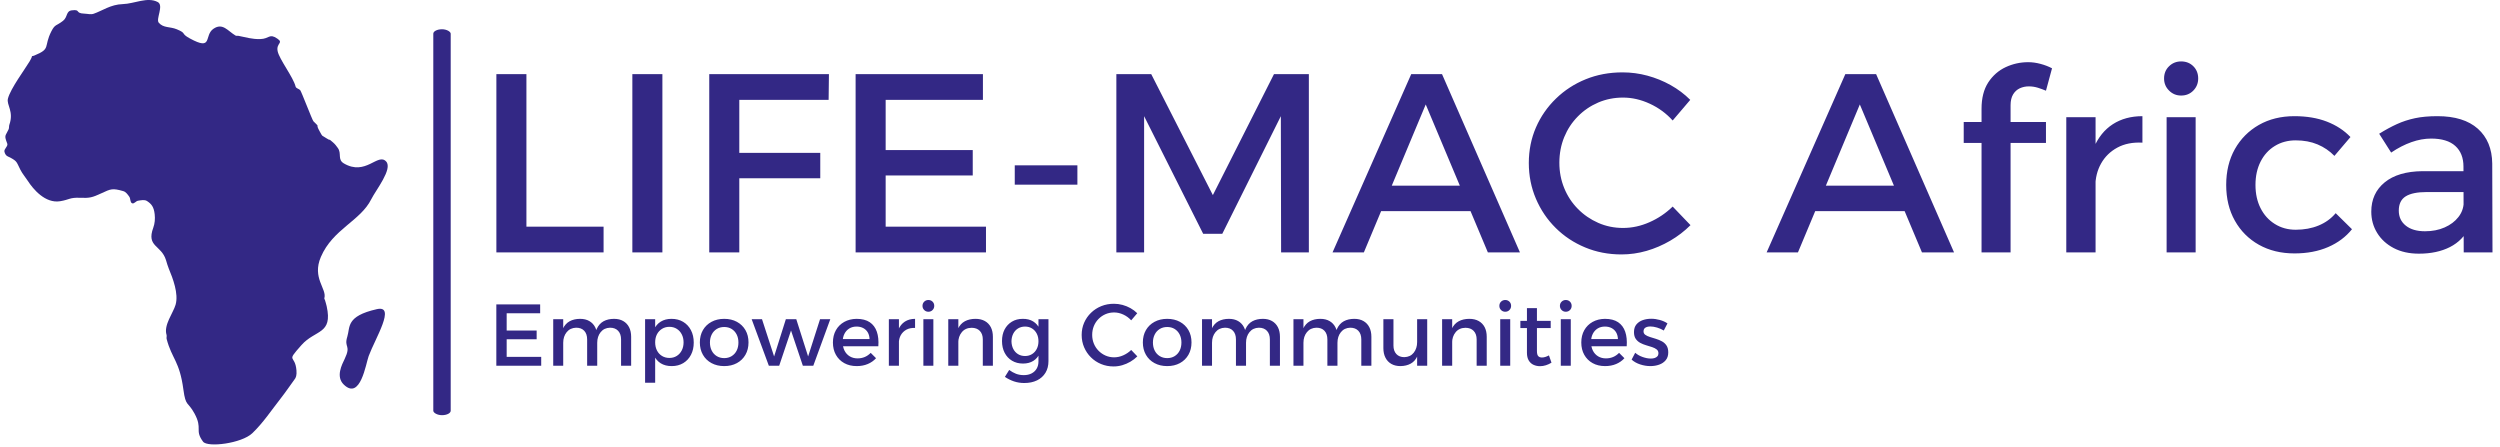 <svg xmlns="http://www.w3.org/2000/svg" version="1.1" xmlns:xlink="http://www.w3.org/1999/xlink" xmlns:svgjs="http://svgjs.dev/svgjs" width="1500" height="268" viewBox="0 0 1500 268"><g transform="matrix(1,0,0,1,-0.909,-0.666)"><svg viewBox="0 0 396 71" data-background-color="#ffffff" preserveAspectRatio="xMidYMid meet" height="268" width="1500" xmlns="http://www.w3.org/2000/svg" xmlns:xlink="http://www.w3.org/1999/xlink"><g id="tight-bounds" transform="matrix(1,0,0,1,0.24,0.176)"><svg viewBox="0 0 395.52 70.647" height="70.647" width="395.52"><g><svg viewBox="0 0 492.977 88.055" height="70.647" width="395.52"><g><rect width="3.449" height="76.459" x="84.981" y="5.798" fill="#332885" opacity="1" stroke-width="0" stroke="transparent" fill-opacity="1" class="rect-qz-0" data-fill-palette-color="primary" rx="1%" id="qz-0" data-palette-color="#332885"></rect></g><g transform="matrix(1,0,0,1,97.457,12.17)"><svg viewBox="0 0 395.52 63.715" height="63.715" width="395.52"><g id="textblocktransform"><svg viewBox="0 0 395.52 63.715" height="63.715" width="395.52" id="textblock"><g><svg viewBox="0 0 395.52 38.24" height="38.24" width="395.52"><g transform="matrix(1,0,0,1,0,0)"><svg width="395.52" viewBox="4.6 -37.5 391.96 37.9" height="38.24" data-palette-color="#332885"><path d="M4.6 0L4.6-35 10.5-35 10.5-5.05 25.65-5.05 25.65 0 4.6 0ZM31.3 0L31.3-35 37.2-35 37.2 0 31.3 0ZM46.4 0L46.4-35 69.9-35 69.84-29.95 52.3-29.95 52.3-19.55 68.2-19.55 68.2-14.55 52.3-14.55 52.3 0 46.4 0ZM75.14 0L75.14-35 100.14-35 100.14-29.95 81.04-29.95 81.04-20.1 98.14-20.1 98.14-15.1 81.04-15.1 81.04-5.05 100.74-5.05 100.74 0 75.14 0ZM106.39-13.3L106.39-17.1 118.69-17.1 118.69-13.3 106.39-13.3ZM126.34 0L126.34-35 133.19-35 145.29-11.25 157.29-35 164.14-35 164.14 0 158.69 0 158.64-26.75 147.14-3.65 143.39-3.65 131.79-26.75 131.79 0 126.34 0ZM168.79 0L184.24-35 190.29-35 205.59 0 199.29 0 187.09-29.05 174.94 0 168.79 0ZM176.49-8.1L176.49-13.1 197.44-13.1 197.44-8.1 176.49-8.1ZM239.03-29.95L235.58-25.9Q233.68-28 231.08-29.2 228.48-30.4 225.83-30.4L225.83-30.4Q223.23-30.4 220.96-29.43 218.68-28.45 216.96-26.7 215.23-24.95 214.28-22.63 213.33-20.3 213.33-17.6L213.33-17.6Q213.33-14.95 214.28-12.63 215.23-10.3 216.96-8.55 218.68-6.8 220.96-5.8 223.23-4.8 225.83-4.8L225.83-4.8Q228.48-4.8 231.03-5.93 233.58-7.05 235.58-9L235.58-9 239.08-5.35Q237.33-3.6 235.11-2.3 232.88-1 230.46-0.3 228.03 0.4 225.53 0.4L225.53 0.4Q221.68 0.4 218.38-0.98 215.08-2.35 212.61-4.8 210.13-7.25 208.73-10.53 207.33-13.8 207.33-17.55L207.33-17.55Q207.33-21.3 208.73-24.53 210.13-27.75 212.66-30.2 215.18-32.65 218.51-34 221.83-35.35 225.73-35.35L225.73-35.35Q228.23-35.35 230.63-34.7 233.03-34.05 235.18-32.85 237.33-31.65 239.03-29.95L239.03-29.95ZM254.03 0L269.48-35 275.53-35 290.83 0 284.53 0 272.33-29.05 260.18 0 254.03 0ZM261.73-8.1L261.73-13.1 282.68-13.1 282.68-8.1 261.73-8.1ZM296.23 0L296.23-28.2Q296.23-31.35 297.55-33.38 298.88-35.4 300.98-36.38 303.07-37.35 305.38-37.35L305.38-37.35Q306.57-37.35 307.8-37.02 309.02-36.7 310.07-36.15L310.07-36.15 308.88-31.75Q308.18-32.05 307.3-32.33 306.43-32.6 305.52-32.6L305.52-32.6Q304.57-32.6 303.75-32.23 302.93-31.85 302.43-31.03 301.93-30.2 301.93-28.9L301.93-28.9 301.93 0 296.23 0ZM292.73-21.5L292.73-25.6 308.88-25.6 308.88-21.5 292.73-21.5ZM327.82-26.75L327.82-21.55Q324.97-21.7 322.9-20.58 320.82-19.45 319.7-17.45 318.57-15.45 318.57-12.85L318.57-12.85 316.97-13.05Q316.97-17.5 318.27-20.55 319.57-23.6 322.02-25.18 324.47-26.75 327.82-26.75L327.82-26.75ZM312.87 0L312.87-26.55 318.62-26.55 318.62 0 312.87 0ZM332.57 0L332.57-26.55 338.27-26.55 338.27 0 332.57 0ZM335.42-37.5L335.42-37.5Q336.87-37.5 337.82-36.55 338.77-35.6 338.77-34.15L338.77-34.15Q338.77-32.75 337.82-31.78 336.87-30.8 335.42-30.8L335.42-30.8Q334.02-30.8 333.05-31.78 332.07-32.75 332.07-34.15L332.07-34.15Q332.07-35.6 333.05-36.55 334.02-37.5 335.42-37.5ZM368.67-22.65L365.52-18.95Q364.12-20.4 362.22-21.2 360.32-22 357.92-22L357.92-22Q355.62-22 353.82-20.9 352.02-19.8 351.02-17.82 350.02-15.85 350.02-13.25L350.02-13.25Q350.02-10.65 351.02-8.68 352.02-6.7 353.82-5.58 355.62-4.45 357.92-4.45L357.92-4.45Q360.42-4.45 362.42-5.28 364.42-6.1 365.77-7.7L365.77-7.7 368.97-4.55Q367.17-2.3 364.29-1.05 361.42 0.2 357.67 0.2L357.67 0.2Q353.72 0.2 350.69-1.5 347.67-3.2 345.97-6.23 344.27-9.25 344.27-13.25L344.27-13.25Q344.27-17.25 345.97-20.28 347.67-23.3 350.69-25.03 353.72-26.75 357.67-26.75L357.67-26.75Q361.27-26.75 364.04-25.68 366.82-24.6 368.67-22.65L368.67-22.65ZM391.61-11.85L383.66-11.85Q380.86-11.85 379.51-11 378.16-10.15 378.16-8.2L378.16-8.2Q378.16-6.35 379.54-5.25 380.91-4.15 383.31-4.15L383.31-4.15Q385.46-4.15 387.16-4.9 388.86-5.65 389.86-6.93 390.86-8.2 390.91-9.8L390.91-9.8 392.01-4.95Q390.76-2.35 388.21-1.05 385.66 0.25 382.11 0.25L382.11 0.25Q379.26 0.25 377.16-0.85 375.06-1.95 373.91-3.83 372.76-5.7 372.76-8L372.76-8Q372.76-11.6 375.39-13.75 378.01-15.9 382.81-15.95L382.81-15.95 391.61-15.95 391.61-11.85ZM390.91 0L390.86-16.85Q390.86-19.45 389.26-20.9 387.66-22.35 384.51-22.35L384.51-22.35Q382.61-22.35 380.64-21.65 378.66-20.95 376.66-19.6L376.66-19.6 374.31-23.3Q376.16-24.45 377.81-25.2 379.46-25.95 381.34-26.35 383.21-26.75 385.76-26.75L385.76-26.75Q390.91-26.75 393.69-24.28 396.46-21.8 396.51-17.45L396.51-17.45 396.56 0 390.91 0Z" opacity="1" transform="matrix(1,0,0,1,0,0)" fill="#332885" class="wordmark-text-0" data-fill-palette-color="primary" id="text-0"></path></svg></g></svg></g><g transform="matrix(1,0,0,1,0,47.268)"><svg viewBox="0 0 232.21 16.447" height="16.447" width="232.21"><g transform="matrix(1,0,0,1,0,0)"><svg width="232.21" viewBox="4.6 -37.5 668.45 47.35" height="16.447" data-palette-color="#332885"><path d="M4.6 0L4.6-35 29.6-35 29.6-29.95 10.5-29.95 10.5-20.1 27.6-20.1 27.6-15.1 10.5-15.1 10.5-5.05 30.2-5.05 30.2 0 4.6 0ZM56.4 0L56.4-15Q56.4-18.15 54.75-19.93 53.1-21.7 50.15-21.7L50.15-21.7Q46.7-21.6 44.72-19.15 42.75-16.7 42.75-13.1L42.75-13.1 41.15-13.1Q41.15-18 42.52-21 43.9-24 46.42-25.38 48.95-26.75 52.4-26.75L52.4-26.75Q55.45-26.75 57.62-25.5 59.8-24.25 60.97-21.98 62.15-19.7 62.15-16.5L62.15-16.5 62.15 0 56.4 0ZM75.75 0L75.75-15Q75.75-18.15 74.07-19.93 72.4-21.7 69.45-21.7L69.45-21.7Q66.05-21.6 64.1-19.15 62.15-16.7 62.15-13.1L62.15-13.1 60.5-13.1Q60.5-18 61.87-21 63.25-24 65.77-25.38 68.3-26.75 71.75-26.75L71.75-26.75Q74.8-26.75 76.97-25.5 79.15-24.25 80.32-21.98 81.5-19.7 81.5-16.5L81.5-16.5 81.5 0 75.75 0ZM37.05 0L37.05-26.55 42.75-26.55 42.75 0 37.05 0ZM104.5-26.75L104.5-26.75Q108.3-26.75 111.15-25.05 114-23.35 115.6-20.3 117.2-17.25 117.2-13.2L117.2-13.2Q117.2-9.25 115.62-6.23 114.05-3.2 111.22-1.5 108.4 0.2 104.6 0.2L104.6 0.2Q100.95 0.2 98.37-1.4 95.8-3 94.45-6.03 93.1-9.05 93.1-13.2L93.1-13.2Q93.1-17.5 94.45-20.53 95.8-23.55 98.37-25.15 100.95-26.75 104.5-26.75ZM103.3-22.2L103.3-22.2Q100.95-22.2 99.1-21.05 97.25-19.9 96.22-17.93 95.2-15.95 95.2-13.35L95.2-13.35Q95.2-10.75 96.22-8.72 97.25-6.7 99.1-5.58 100.95-4.45 103.3-4.45L103.3-4.45Q105.7-4.45 107.52-5.6 109.35-6.75 110.37-8.75 111.4-10.75 111.4-13.35L111.4-13.35Q111.4-15.9 110.37-17.9 109.35-19.9 107.52-21.05 105.7-22.2 103.3-22.2ZM89.45 9.7L89.45-26.55 95.2-26.55 95.2 9.7 89.45 9.7ZM134.59-26.75L134.59-26.75Q138.69-26.75 141.82-25.05 144.94-23.35 146.69-20.33 148.44-17.3 148.44-13.3L148.44-13.3Q148.44-9.3 146.69-6.25 144.94-3.2 141.82-1.5 138.69 0.2 134.59 0.2L134.59 0.2Q130.49 0.2 127.34-1.5 124.19-3.2 122.44-6.25 120.69-9.3 120.69-13.3L120.69-13.3Q120.69-17.3 122.44-20.33 124.19-23.35 127.34-25.05 130.49-26.75 134.59-26.75ZM134.59-22.1L134.59-22.1Q132.19-22.1 130.34-20.98 128.49-19.85 127.47-17.85 126.44-15.85 126.44-13.25L126.44-13.25Q126.44-10.6 127.47-8.6 128.49-6.6 130.34-5.48 132.19-4.35 134.59-4.35L134.59-4.35Q136.99-4.35 138.82-5.48 140.64-6.6 141.67-8.6 142.69-10.6 142.69-13.25L142.69-13.25Q142.69-15.85 141.67-17.85 140.64-19.85 138.82-20.98 136.99-22.1 134.59-22.1ZM160.04 0L150.24-26.55 156.14-26.55 163.04-5.3 169.74-26.55 175.69-26.55 182.44-5.3 189.24-26.55 195.09-26.55 185.39 0 179.44 0 172.69-20.1 165.94 0 160.04 0ZM201.24-15.2L217.49-15.2Q217.39-17.45 216.46-19.03 215.54-20.6 213.89-21.48 212.24-22.35 210.09-22.35L210.09-22.35Q207.69-22.35 205.91-21.25 204.14-20.15 203.14-18.18 202.14-16.2 202.14-13.55L202.14-13.55Q202.14-10.7 203.21-8.6 204.29-6.5 206.21-5.35 208.14-4.2 210.64-4.2L210.64-4.2Q215.09-4.2 218.14-7.35L218.14-7.35 221.19-4.3Q219.24-2.15 216.44-0.98 213.64 0.2 210.19 0.2L210.19 0.2Q206.09 0.2 203.04-1.5 199.99-3.2 198.29-6.23 196.59-9.25 196.59-13.25L196.59-13.25Q196.59-17.25 198.29-20.28 199.99-23.3 203.04-25 206.09-26.7 210.04-26.75L210.04-26.75Q214.74-26.75 217.59-24.83 220.44-22.9 221.64-19.4 222.84-15.9 222.49-11.1L222.49-11.1 201.24-11.1 201.24-15.2ZM243.44-26.75L243.44-21.55Q240.59-21.7 238.51-20.58 236.44-19.45 235.31-17.45 234.19-15.45 234.19-12.85L234.19-12.85 232.59-13.05Q232.59-17.5 233.89-20.55 235.19-23.6 237.64-25.18 240.09-26.75 243.44-26.75L243.44-26.75ZM228.49 0L228.49-26.55 234.24-26.55 234.24 0 228.49 0ZM248.18 0L248.18-26.55 253.88-26.55 253.88 0 248.18 0ZM251.03-37.5L251.03-37.5Q252.48-37.5 253.43-36.55 254.38-35.6 254.38-34.15L254.38-34.15Q254.38-32.75 253.43-31.78 252.48-30.8 251.03-30.8L251.03-30.8Q249.63-30.8 248.66-31.78 247.68-32.75 247.68-34.15L247.68-34.15Q247.68-35.6 248.66-36.55 249.63-37.5 251.03-37.5ZM282.08 0L282.08-15Q282.08-18.1 280.38-19.88 278.68-21.65 275.68-21.65L275.68-21.65Q272.13-21.6 270.11-19.15 268.08-16.7 268.08-13.05L268.08-13.05 266.48-13.05Q266.48-18 267.88-21 269.28-24 271.86-25.38 274.43-26.75 277.93-26.75L277.93-26.75Q281.03-26.75 283.26-25.5 285.48-24.25 286.66-21.98 287.83-19.7 287.83-16.5L287.83-16.5 287.83 0 282.08 0ZM262.38 0L262.38-26.55 268.13-26.55 268.13 0 262.38 0ZM319.53-26.55L319.53-2.65Q319.53 1.2 317.83 4 316.13 6.8 313.03 8.33 309.93 9.85 305.73 9.85L305.73 9.85Q302.63 9.85 299.88 8.93 297.13 8 294.68 6.35L294.68 6.35 297.13 2.4Q299.03 3.8 301.03 4.58 303.03 5.35 305.48 5.35L305.48 5.35Q308.03 5.35 309.9 4.38 311.78 3.4 312.8 1.65 313.83-0.1 313.83-2.5L313.83-2.5 313.83-26.55 319.53-26.55ZM304.83-26.75L304.83-26.75Q308.33-26.8 310.8-25.28 313.28-23.75 314.58-20.9 315.88-18.05 315.83-14.05L315.83-14.05Q315.88-10.05 314.6-7.18 313.33-4.3 310.9-2.78 308.48-1.25 305.03-1.25L305.03-1.25Q301.43-1.25 298.73-2.88 296.03-4.5 294.53-7.4 293.03-10.3 293.03-14.1L293.03-14.1Q293.03-17.85 294.5-20.68 295.98-23.5 298.65-25.13 301.33-26.75 304.83-26.75ZM306.18-22.35L306.18-22.35Q303.93-22.35 302.18-21.28 300.43-20.2 299.45-18.3 298.48-16.4 298.43-13.95L298.43-13.95Q298.48-11.5 299.45-9.6 300.43-7.7 302.15-6.63 303.88-5.55 306.18-5.55L306.18-5.55Q308.43-5.55 310.15-6.63 311.88-7.7 312.85-9.6 313.83-11.5 313.83-13.95L313.83-13.95Q313.83-16.45 312.85-18.32 311.88-20.2 310.15-21.28 308.43-22.35 306.18-22.35ZM370.17-29.95L366.72-25.9Q364.82-28 362.22-29.2 359.62-30.4 356.97-30.4L356.97-30.4Q354.37-30.4 352.1-29.43 349.82-28.45 348.1-26.7 346.37-24.95 345.42-22.63 344.47-20.3 344.47-17.6L344.47-17.6Q344.47-14.95 345.42-12.63 346.37-10.3 348.1-8.55 349.82-6.8 352.1-5.8 354.37-4.8 356.97-4.8L356.97-4.8Q359.62-4.8 362.17-5.93 364.72-7.05 366.72-9L366.72-9 370.22-5.35Q368.47-3.6 366.25-2.3 364.02-1 361.6-0.3 359.17 0.4 356.67 0.4L356.67 0.4Q352.82 0.4 349.52-0.98 346.22-2.35 343.75-4.8 341.27-7.25 339.87-10.53 338.47-13.8 338.47-17.55L338.47-17.55Q338.47-21.3 339.87-24.53 341.27-27.75 343.8-30.2 346.32-32.65 349.65-34 352.97-35.35 356.87-35.35L356.87-35.35Q359.37-35.35 361.77-34.7 364.17-34.05 366.32-32.85 368.47-31.65 370.17-29.95L370.17-29.95ZM387.27-26.75L387.27-26.75Q391.37-26.75 394.5-25.05 397.62-23.35 399.37-20.33 401.12-17.3 401.12-13.3L401.12-13.3Q401.12-9.3 399.37-6.25 397.62-3.2 394.5-1.5 391.37 0.2 387.27 0.2L387.27 0.2Q383.17 0.2 380.02-1.5 376.87-3.2 375.12-6.25 373.37-9.3 373.37-13.3L373.37-13.3Q373.37-17.3 375.12-20.33 376.87-23.35 380.02-25.05 383.17-26.75 387.27-26.75ZM387.27-22.1L387.27-22.1Q384.87-22.1 383.02-20.98 381.17-19.85 380.15-17.85 379.12-15.85 379.12-13.25L379.12-13.25Q379.12-10.6 380.15-8.6 381.17-6.6 383.02-5.48 384.87-4.35 387.27-4.35L387.27-4.35Q389.67-4.35 391.5-5.48 393.32-6.6 394.35-8.6 395.37-10.6 395.37-13.25L395.37-13.25Q395.37-15.85 394.35-17.85 393.32-19.85 391.5-20.98 389.67-22.1 387.27-22.1ZM426.47 0L426.47-15Q426.47-18.15 424.82-19.93 423.17-21.7 420.22-21.7L420.22-21.7Q416.77-21.6 414.79-19.15 412.82-16.7 412.82-13.1L412.82-13.1 411.22-13.1Q411.22-18 412.59-21 413.97-24 416.49-25.38 419.02-26.75 422.47-26.75L422.47-26.75Q425.52-26.75 427.69-25.5 429.87-24.25 431.04-21.98 432.22-19.7 432.22-16.5L432.22-16.5 432.22 0 426.47 0ZM445.82 0L445.82-15Q445.82-18.15 444.14-19.93 442.47-21.7 439.52-21.7L439.52-21.7Q436.12-21.6 434.17-19.15 432.22-16.7 432.22-13.1L432.22-13.1 430.57-13.1Q430.57-18 431.94-21 433.32-24 435.84-25.38 438.37-26.75 441.82-26.75L441.82-26.75Q444.87-26.75 447.04-25.5 449.22-24.25 450.39-21.98 451.57-19.7 451.57-16.5L451.57-16.5 451.57 0 445.82 0ZM407.12 0L407.12-26.55 412.82-26.55 412.82 0 407.12 0ZM478.62 0L478.62-15Q478.62-18.15 476.97-19.93 475.32-21.7 472.37-21.7L472.37-21.7Q468.92-21.6 466.94-19.15 464.97-16.7 464.97-13.1L464.97-13.1 463.37-13.1Q463.37-18 464.74-21 466.12-24 468.64-25.38 471.17-26.75 474.62-26.75L474.62-26.75Q477.67-26.75 479.84-25.5 482.02-24.25 483.19-21.98 484.37-19.7 484.37-16.5L484.37-16.5 484.37 0 478.62 0ZM497.97 0L497.97-15Q497.97-18.15 496.29-19.93 494.62-21.7 491.67-21.7L491.67-21.7Q488.27-21.6 486.32-19.15 484.37-16.7 484.37-13.1L484.37-13.1 482.72-13.1Q482.72-18 484.09-21 485.47-24 487.99-25.38 490.52-26.75 493.97-26.75L493.97-26.75Q497.02-26.75 499.19-25.5 501.37-24.25 502.54-21.98 503.72-19.7 503.72-16.5L503.72-16.5 503.72 0 497.97 0ZM459.27 0L459.27-26.55 464.97-26.55 464.97 0 459.27 0ZM516.31-26.55L516.31-11.55Q516.31-8.45 517.96-6.68 519.61-4.9 522.51-4.9L522.51-4.9Q525.96-5 527.89-7.45 529.81-9.9 529.81-13.5L529.81-13.5 531.36-13.5Q531.36-8.6 530.01-5.6 528.66-2.6 526.19-1.23 523.71 0.15 520.31 0.2L520.31 0.2Q517.26 0.2 515.09-1.05 512.91-2.3 511.74-4.6 510.56-6.9 510.56-10.05L510.56-10.05 510.56-26.55 516.31-26.55ZM529.81 0L529.81-26.55 535.56-26.55 535.56 0 529.81 0ZM563.76 0L563.76-15Q563.76-18.1 562.06-19.88 560.36-21.65 557.36-21.65L557.36-21.65Q553.81-21.6 551.79-19.15 549.76-16.7 549.76-13.05L549.76-13.05 548.16-13.05Q548.16-18 549.56-21 550.96-24 553.54-25.38 556.11-26.75 559.61-26.75L559.61-26.75Q562.71-26.75 564.94-25.5 567.16-24.25 568.34-21.98 569.51-19.7 569.51-16.5L569.51-16.5 569.51 0 563.76 0ZM544.06 0L544.06-26.55 549.81-26.55 549.81 0 544.06 0ZM577.21 0L577.21-26.55 582.91-26.55 582.91 0 577.21 0ZM580.06-37.5L580.06-37.5Q581.51-37.5 582.46-36.55 583.41-35.6 583.41-34.15L583.41-34.15Q583.41-32.75 582.46-31.78 581.51-30.8 580.06-30.8L580.06-30.8Q578.66-30.8 577.68-31.78 576.71-32.75 576.71-34.15L576.71-34.15Q576.71-35.6 577.68-36.55 578.66-37.5 580.06-37.5ZM598.15-32.85L598.15-8.4Q598.15-6.25 598.9-5.48 599.65-4.7 601-4.7L601-4.7Q601.9-4.7 602.88-5 603.86-5.3 605-5.9L605-5.9 606.45-1.75Q604.9-0.8 603.25-0.28 601.61 0.25 599.9 0.25L599.9 0.25Q597.9 0.25 596.2-0.53 594.5-1.3 593.48-3 592.45-4.7 592.45-7.4L592.45-7.4 592.45-32.85 598.15-32.85ZM588.7-21.5L588.7-25.6 606-25.6 606-21.5 588.7-21.5ZM611.75 0L611.75-26.55 617.45-26.55 617.45 0 611.75 0ZM614.6-37.5L614.6-37.5Q616.05-37.5 617-36.55 617.95-35.6 617.95-34.15L617.95-34.15Q617.95-32.75 617-31.78 616.05-30.8 614.6-30.8L614.6-30.8Q613.2-30.8 612.23-31.78 611.25-32.75 611.25-34.15L611.25-34.15Q611.25-35.6 612.23-36.55 613.2-37.5 614.6-37.5ZM628.1-15.2L644.35-15.2Q644.25-17.45 643.32-19.03 642.4-20.6 640.75-21.48 639.1-22.35 636.95-22.35L636.95-22.35Q634.55-22.35 632.77-21.25 631-20.15 630-18.18 629-16.2 629-13.55L629-13.55Q629-10.7 630.07-8.6 631.15-6.5 633.07-5.35 635-4.2 637.5-4.2L637.5-4.2Q641.95-4.2 645-7.35L645-7.35 648.05-4.3Q646.1-2.15 643.3-0.98 640.5 0.2 637.05 0.2L637.05 0.2Q632.95 0.2 629.9-1.5 626.85-3.2 625.15-6.23 623.45-9.25 623.45-13.25L623.45-13.25Q623.45-17.25 625.15-20.28 626.85-23.3 629.9-25 632.95-26.7 636.9-26.75L636.9-26.75Q641.6-26.75 644.45-24.83 647.3-22.9 648.5-19.4 649.7-15.9 649.35-11.1L649.35-11.1 628.1-11.1 628.1-15.2ZM672.6-24.15L670.5-20.1Q668.75-21.15 666.67-21.78 664.6-22.4 662.85-22.4L662.85-22.4Q661.15-22.4 660.05-21.75 658.95-21.1 658.95-19.6L658.95-19.6Q658.95-18.35 659.97-17.63 661-16.9 662.6-16.4 664.2-15.9 666-15.35 667.8-14.8 669.42-13.93 671.05-13.05 672.05-11.55 673.05-10.05 673.05-7.6L673.05-7.6Q673.05-4.9 671.62-3.18 670.2-1.45 667.87-0.63 665.55 0.2 662.85 0.2L662.85 0.2Q659.95 0.2 657.05-0.75 654.15-1.7 652.15-3.5L652.15-3.5 654.2-7.4Q655.95-5.85 658.45-4.98 660.95-4.1 663.1-4.1L663.1-4.1Q664.35-4.1 665.32-4.42 666.3-4.75 666.87-5.4 667.45-6.05 667.45-7.1L667.45-7.1Q667.45-8.5 666.45-9.3 665.45-10.1 663.85-10.63 662.25-11.15 660.45-11.68 658.65-12.2 657.07-13.05 655.5-13.9 654.5-15.35 653.5-16.8 653.5-19.2L653.5-19.2Q653.5-21.9 654.9-23.58 656.3-25.25 658.52-26.03 660.75-26.8 663.3-26.8L663.3-26.8Q665.8-26.8 668.3-26.1 670.8-25.4 672.6-24.15L672.6-24.15Z" opacity="1" transform="matrix(1,0,0,1,0,0)" fill="#332885" class="slogan-text-1" data-fill-palette-color="secondary" id="text-1"></path></svg></g></svg></g></svg></g></svg></g><g><svg viewBox="0 0 75.953 88.055" height="88.055" width="75.953"><g><svg xmlns="http://www.w3.org/2000/svg" xmlns:xlink="http://www.w3.org/1999/xlink" version="1.1" x="0" y="0" viewBox="11.124 4.929 77.753 90.14" enable-background="new 0 0 100 100" xml:space="preserve" height="88.055" width="75.953" class="icon-icon-0" data-fill-palette-color="accent" id="icon-0"><path fill-rule="evenodd" clip-rule="evenodd" d="M86.669 67.632c-6.314 1.435-5.38 3.629-5.995 5.595-0.709 2.264 0.833 1.641-0.521 4.479-0.554 1.163-1.867 3.604-0.183 5.229 3.372 3.25 4.474-4.257 5.043-5.792C86.349 73.547 90.623 66.732 86.669 67.632L86.669 67.632zM62.95 89.893c-0.004 0.004-0.019 0.005-0.019-0.001 0.001-0.009 0.011-0.02 0.021-0.02C62.957 89.872 62.956 89.888 62.95 89.893L62.95 89.893zM67.186 85.715c-1.879 2.395-3.573 4.971-5.771 7.074-2.173 2.081-9.085 2.945-9.995 1.713-1.777-2.409-0.011-2.554-1.743-5.723-1.333-2.442-1.773-1.326-2.239-4.808-0.787-5.891-2.333-6.199-3.404-10.306-0.068-0.264 0.067-0.558-0.016-0.817-0.625-1.968 1.352-4.452 1.831-6.105 0.652-2.245-0.568-5.388-1.375-7.322-0.234-0.562-0.389-1.155-0.569-1.738-0.956-3.093-4.018-2.657-2.58-6.566 0.317-0.862 0.391-1.828 0.287-2.741-0.171-1.498-0.653-2.084-1.555-2.673-0.511-0.333-1.226-0.152-1.83-0.062-0.429 0.065-0.804 0.698-1.197 0.516-0.438-0.202-0.287-0.941-0.57-1.332-0.325-0.448-0.683-0.978-1.214-1.13-2.222-0.641-2.548-0.441-4.421 0.426-1.91 0.884-2.405 1.006-4.37 0.924-2.097-0.086-2.091 0.375-4.006 0.695-3.057 0.511-5.528-2.514-6.552-4.099-0.493-0.763-1.105-1.456-1.517-2.266-0.814-1.605-0.62-1.707-2.098-2.505-0.34-0.183-0.917-0.233-1.144-1.163-0.139-0.567 0.783-1.111 0.572-1.656-0.692-1.787-0.368-1.471 0.277-2.901 0.127-0.283 0.046-0.624 0.148-0.916 0.958-2.726-0.618-4.022-0.287-5.311 0.521-2.03 3.463-5.976 4.375-7.51 1.031-1.736-0.034-0.805 1.007-1.232 3.417-1.401 1.798-1.7 3.429-4.906 0.756-1.488 1.005-1.054 2.366-2.125 0.973-0.764 0.563-1.973 1.776-2.124 1.907-0.238 0.538 0.602 2.576 0.673 0.617 0.021 1.269 0.222 1.854 0.022 1.729-0.593 3.454-1.889 5.896-1.958 2.374-0.068 5.017-1.532 7.111-0.415 1.272 0.68-0.429 3.45 0.197 4.183 0.955 1.119 2.265 0.757 3.665 1.339 2.104 0.873 0.678 0.78 2.631 1.848 4.799 2.622 2.803-0.609 4.817-1.964 1.86-1.25 2.857 0.426 4.454 1.383 0.169 0.102 0.396 0.023 0.59 0.06 1.685 0.323 2.724 0.693 4.394 0.659 1.929-0.038 1.826-1.23 3.502-0.093 1.338 0.908-0.29 0.882 0.063 2.558 0.352 1.672 3.165 5.246 3.638 7.16 0.095 0.383 0.659 0.444 0.933 0.728 0.229 0.235 2.45 6.084 2.68 6.311 1.584 1.559 0.23 0.209 1.276 2.062 0.692 1.226 0.264 0.64 1.416 1.418 0.938 0.632 0.156-0.19 1.313 0.836 0.445 0.394 0.604 0.645 0.936 1.09 0.841 1.124-0.103 2.351 1.222 3.135 4.466 2.644 6.929-2.238 8.603-0.365 1.346 1.505-2.097 5.77-3.025 7.63-2.225 4.453-7.791 6.048-10.223 11.704-1.848 4.294 1.259 6.479 0.703 8.376-0.039 0.132 0.102 0.295 0.129 0.391 0.114 0.411 0.248 0.817 0.341 1.234 1.277 5.758-2.302 4.714-5.111 7.883-3.272 3.692-1.289 1.757-1.016 5.134 0.077 0.968-0.095 1.502-0.408 1.852l0.001 0.001C69.033 83.172 68.155 84.479 67.186 85.715z" fill="#332885" data-fill-palette-color="accent"></path></svg></g></svg></g></svg></g><defs></defs></svg><rect width="395.52" height="70.647" fill="none" stroke="none" visibility="hidden"></rect></g></svg></g></svg>